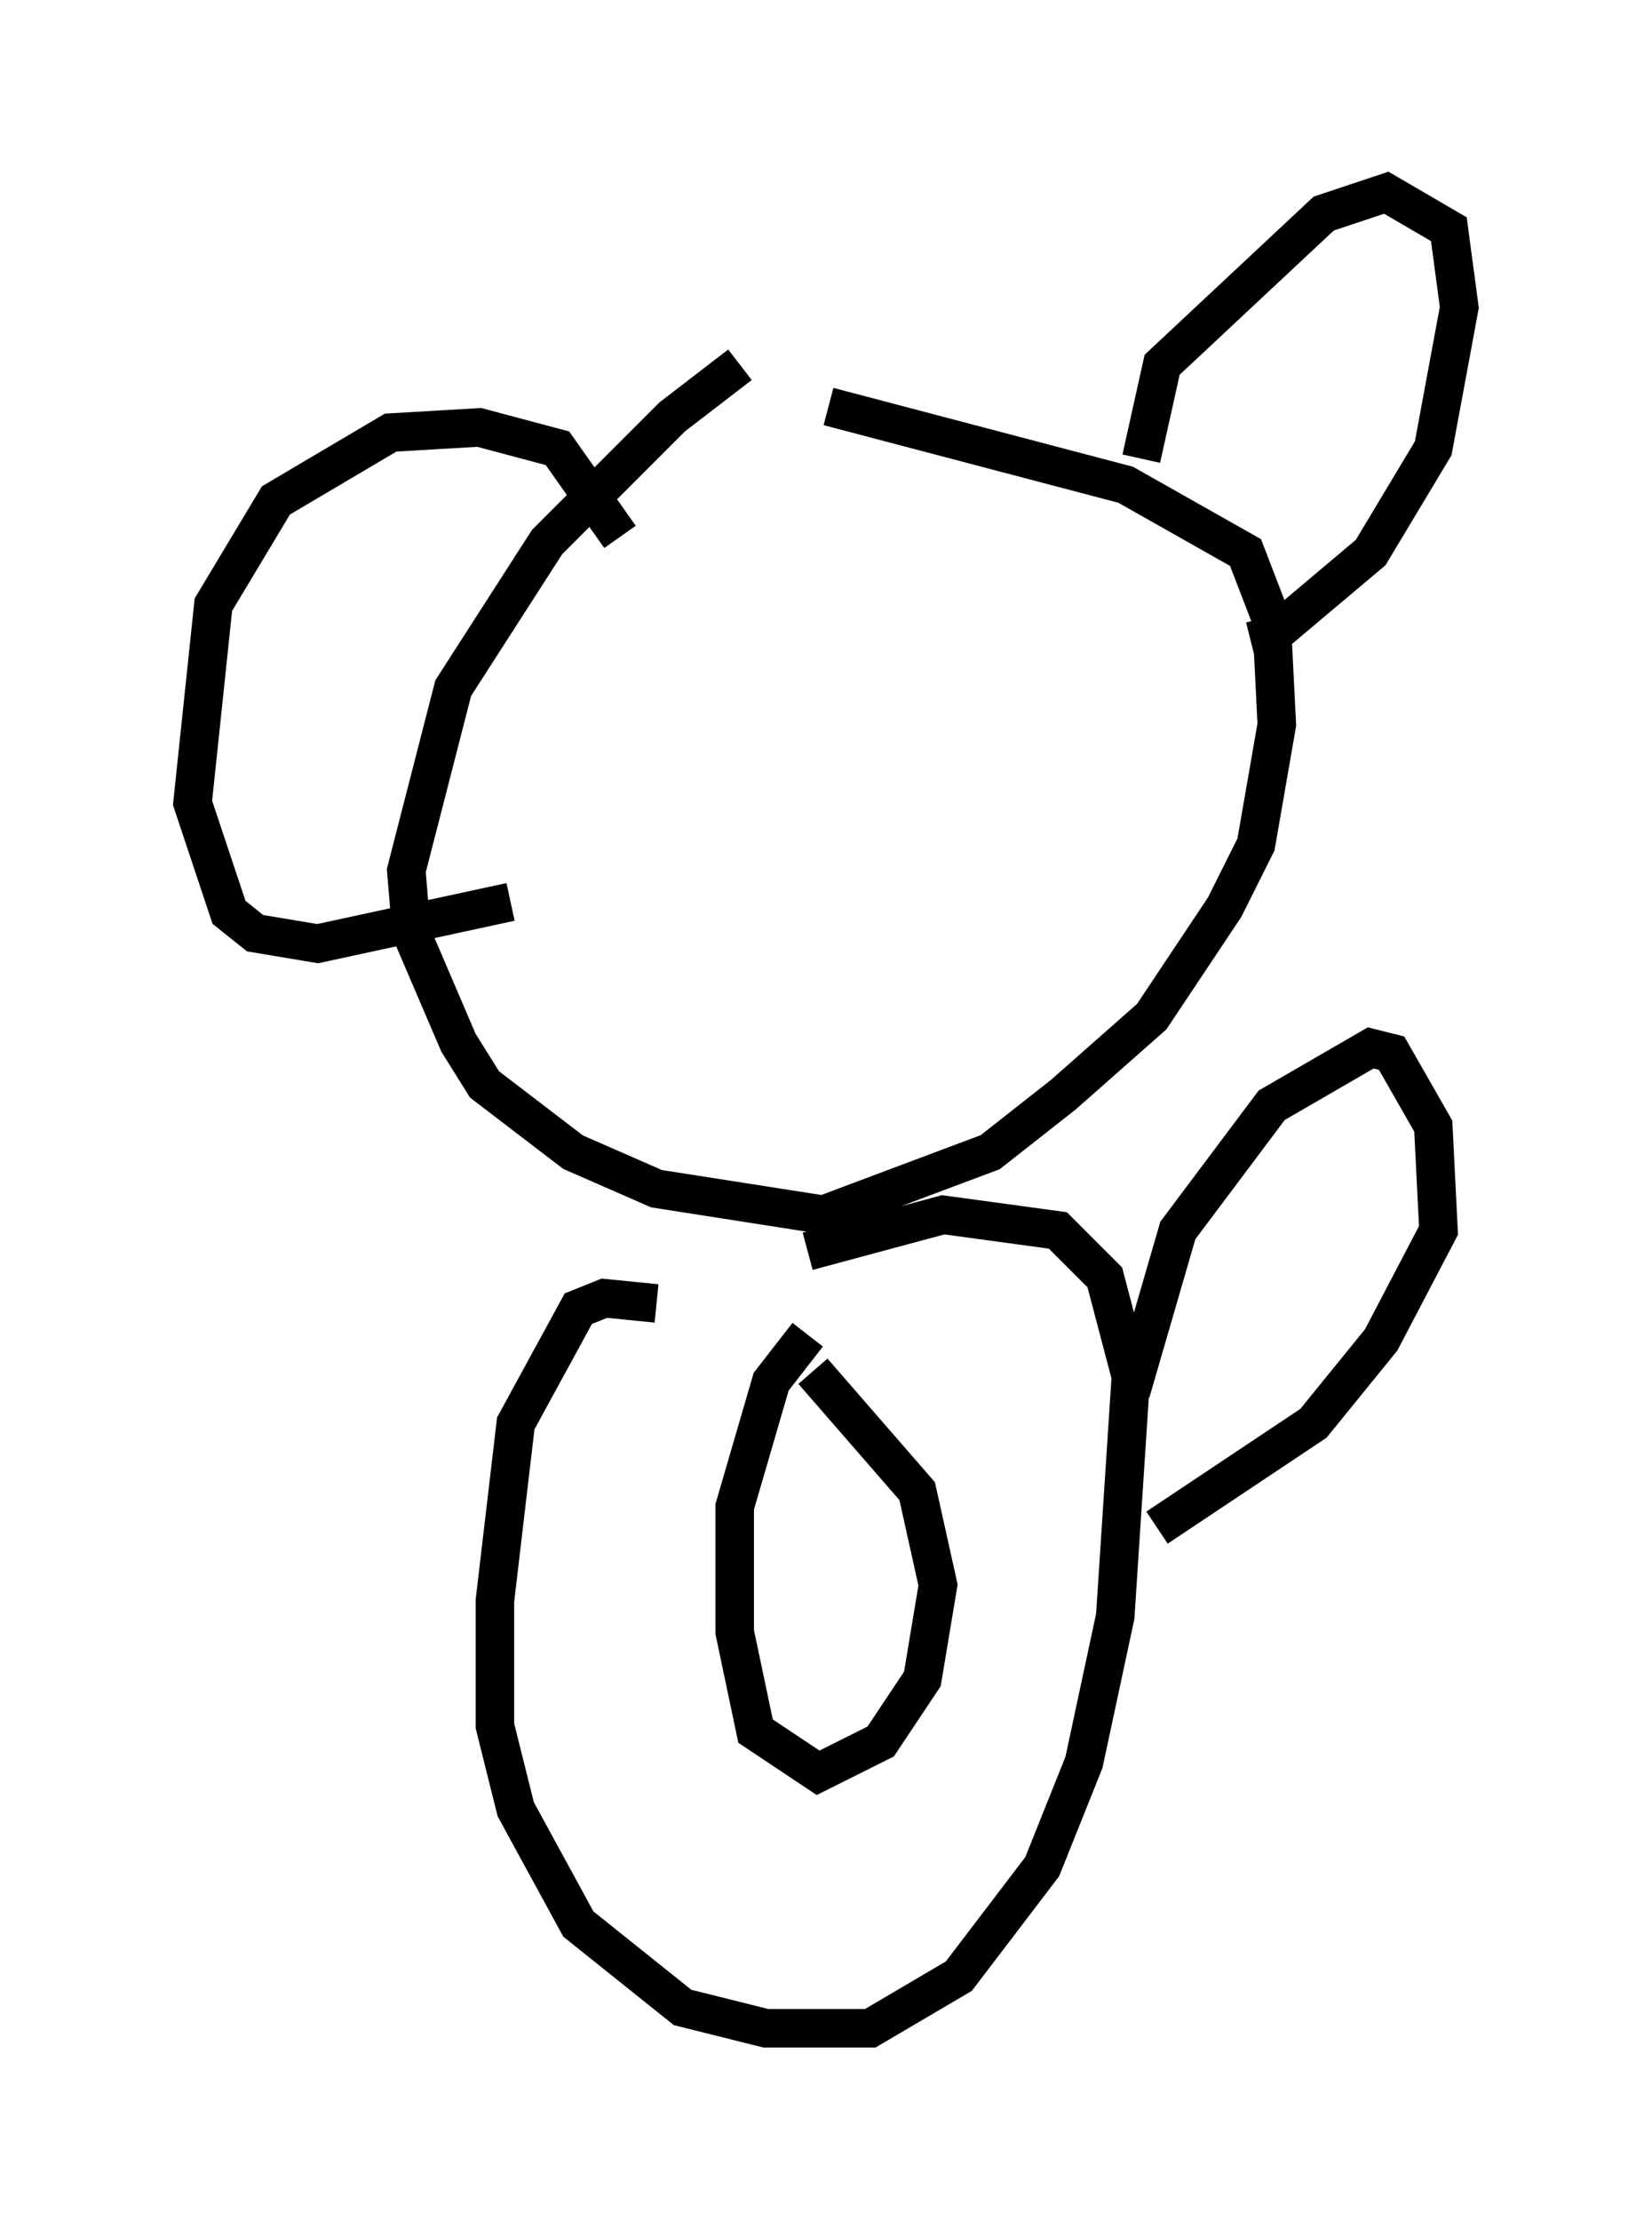 <?xml version="1.0" encoding="utf-8" ?>
<svg baseProfile="full" height="57.631" version="1.1" width="42.882" xmlns="http://www.w3.org/2000/svg" xmlns:ev="http://www.w3.org/2001/xml-events" xmlns:xlink="http://www.w3.org/1999/xlink"><defs /><rect fill="white" height="57.631" width="42.882" x="0" y="0" /><path d="M20.832, 9.059 m-1.624, 0.406 l-1.759, 1.353 -3.248, 3.248 l-2.436, 3.789 -1.218, 4.736 l0.135, 1.624 1.218, 2.842 l0.677, 1.083 2.3, 1.759 l2.165, 0.947 4.33, 0.677 l4.33, -1.624 1.894, -1.488 l2.3, -2.03 1.894, -2.842 l0.812, -1.624 0.541, -3.112 l-0.135, -2.706 -0.677, -1.759 l-3.112, -1.759 -7.713, -2.03 m8.119, 1.353 l0.541, -2.436 4.195, -3.924 l1.624, -0.541 1.624, 0.947 l0.271, 2.03 -0.677, 3.654 l-1.624, 2.706 -2.571, 2.165 l-0.541, 0.135 m-16.373, -2.706 l-1.624, -2.3 -2.03, -0.541 l-2.3, 0.135 -2.977, 1.759 l-1.624, 2.706 -0.541, 5.142 l0.947, 2.842 0.677, 0.541 l1.624, 0.271 5.007, -1.083 m3.789, 10.419 l-1.353, -0.135 -0.677, 0.271 l-1.624, 2.977 -0.541, 4.601 l0.0, 3.248 0.541, 2.165 l1.624, 2.977 2.706, 2.165 l2.165, 0.541 2.706, 0.0 l2.3, -1.353 2.165, -2.842 l1.083, -2.706 0.812, -3.789 l0.406, -6.225 -0.677, -2.571 l-1.218, -1.218 -2.977, -0.406 l-3.518, 0.947 m0.0, 2.165 l-0.947, 1.218 -0.947, 3.248 l0.0, 3.248 0.541, 2.571 l1.624, 1.083 1.624, -0.812 l1.083, -1.624 0.406, -2.436 l-0.541, -2.436 -2.706, -3.112 m8.254, 0.541 l1.218, -4.195 2.436, -3.248 l2.571, -1.488 0.541, 0.135 l1.083, 1.894 0.135, 2.706 l-1.488, 2.842 -1.759, 2.165 l-4.059, 2.706 " fill="none" stroke="black" stroke-width="1" /></svg>